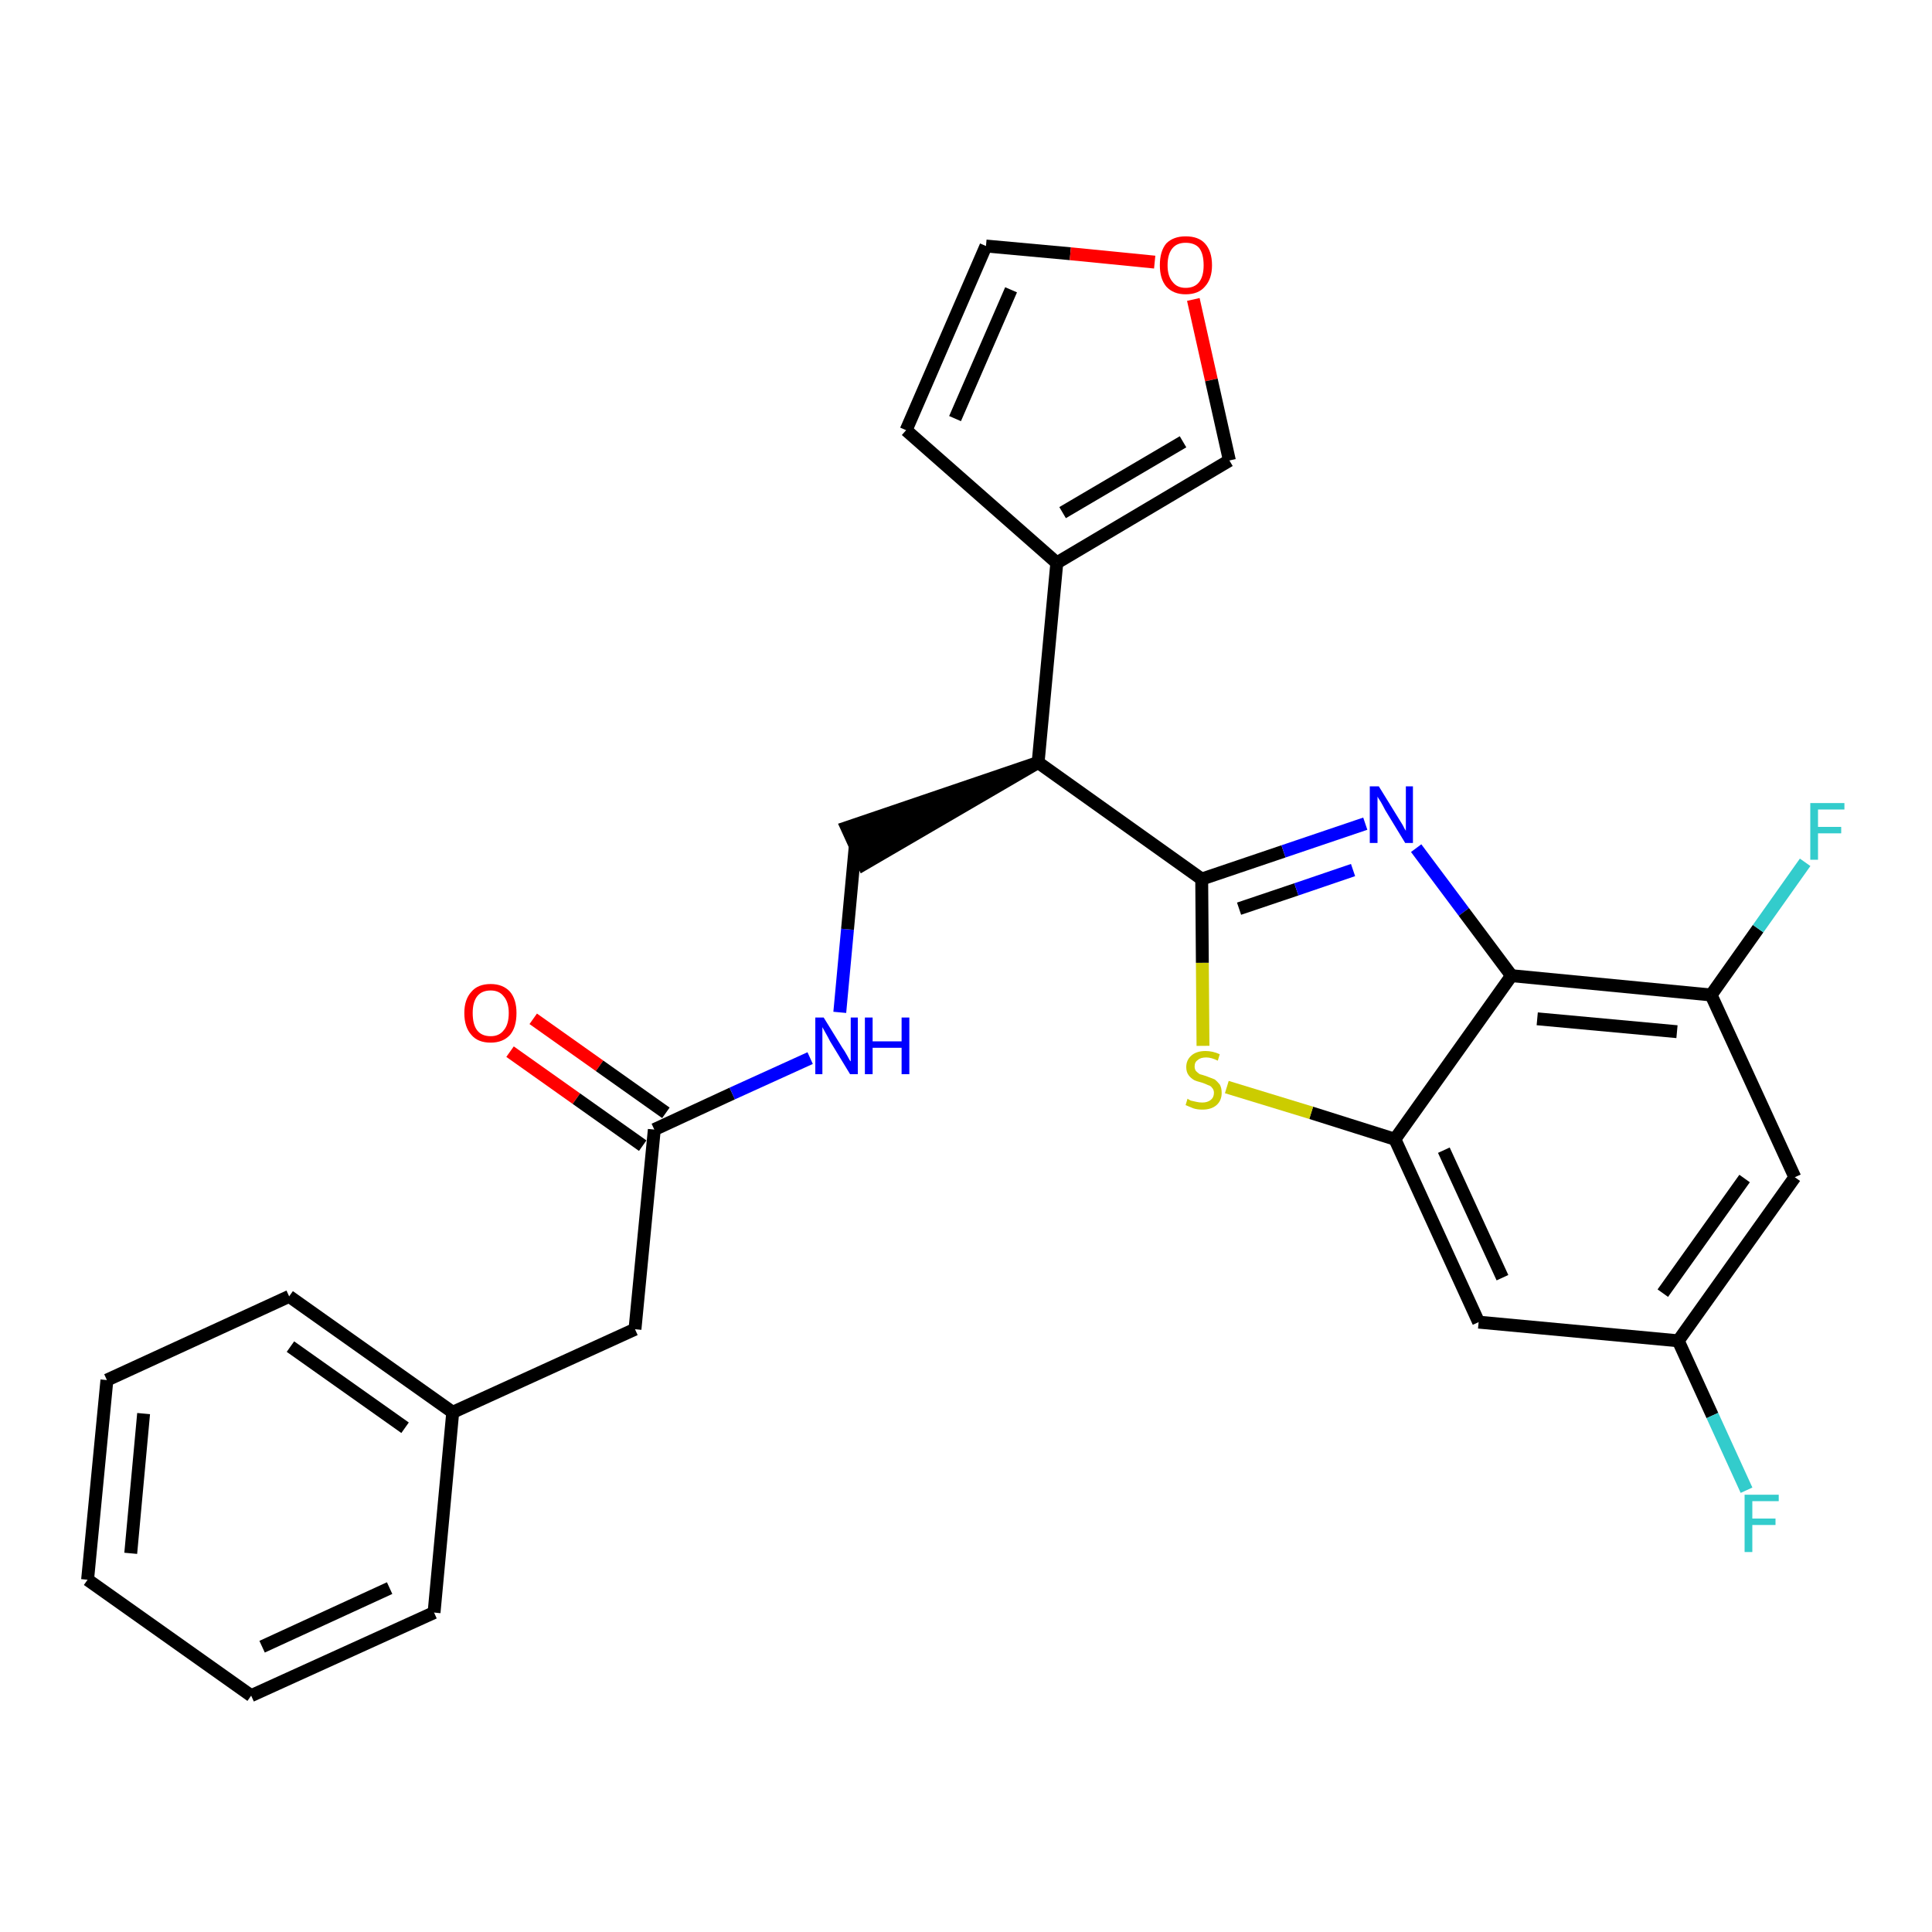 <?xml version='1.0' encoding='iso-8859-1'?>
<svg version='1.1' baseProfile='full'
              xmlns='http://www.w3.org/2000/svg'
                      xmlns:rdkit='http://www.rdkit.org/xml'
                      xmlns:xlink='http://www.w3.org/1999/xlink'
                  xml:space='preserve'
width='300px' height='300px' viewBox='0 0 300 300'>
<!-- END OF HEADER -->
<path class='bond-0 atom-0 atom-1' d='M 79.2,163.3 L 89.5,170.6' style='fill:none;fill-rule:evenodd;stroke:#FF0000;stroke-width:2.0px;stroke-linecap:butt;stroke-linejoin:miter;stroke-opacity:1' />
<path class='bond-0 atom-0 atom-1' d='M 89.5,170.6 L 99.8,177.9' style='fill:none;fill-rule:evenodd;stroke:#000000;stroke-width:2.0px;stroke-linecap:butt;stroke-linejoin:miter;stroke-opacity:1' />
<path class='bond-0 atom-0 atom-1' d='M 82.8,158.2 L 93.1,165.5' style='fill:none;fill-rule:evenodd;stroke:#FF0000;stroke-width:2.0px;stroke-linecap:butt;stroke-linejoin:miter;stroke-opacity:1' />
<path class='bond-0 atom-0 atom-1' d='M 93.1,165.5 L 103.4,172.8' style='fill:none;fill-rule:evenodd;stroke:#000000;stroke-width:2.0px;stroke-linecap:butt;stroke-linejoin:miter;stroke-opacity:1' />
<path class='bond-1 atom-1 atom-2' d='M 101.6,175.4 L 98.6,206.4' style='fill:none;fill-rule:evenodd;stroke:#000000;stroke-width:2.0px;stroke-linecap:butt;stroke-linejoin:miter;stroke-opacity:1' />
<path class='bond-8 atom-1 atom-9' d='M 101.6,175.4 L 113.7,169.8' style='fill:none;fill-rule:evenodd;stroke:#000000;stroke-width:2.0px;stroke-linecap:butt;stroke-linejoin:miter;stroke-opacity:1' />
<path class='bond-8 atom-1 atom-9' d='M 113.7,169.8 L 125.8,164.3' style='fill:none;fill-rule:evenodd;stroke:#0000FF;stroke-width:2.0px;stroke-linecap:butt;stroke-linejoin:miter;stroke-opacity:1' />
<path class='bond-2 atom-2 atom-3' d='M 98.6,206.4 L 70.3,219.3' style='fill:none;fill-rule:evenodd;stroke:#000000;stroke-width:2.0px;stroke-linecap:butt;stroke-linejoin:miter;stroke-opacity:1' />
<path class='bond-3 atom-3 atom-4' d='M 70.3,219.3 L 44.9,201.3' style='fill:none;fill-rule:evenodd;stroke:#000000;stroke-width:2.0px;stroke-linecap:butt;stroke-linejoin:miter;stroke-opacity:1' />
<path class='bond-3 atom-3 atom-4' d='M 62.9,221.7 L 45.1,209.1' style='fill:none;fill-rule:evenodd;stroke:#000000;stroke-width:2.0px;stroke-linecap:butt;stroke-linejoin:miter;stroke-opacity:1' />
<path class='bond-27 atom-8 atom-3' d='M 67.4,250.4 L 70.3,219.3' style='fill:none;fill-rule:evenodd;stroke:#000000;stroke-width:2.0px;stroke-linecap:butt;stroke-linejoin:miter;stroke-opacity:1' />
<path class='bond-4 atom-4 atom-5' d='M 44.9,201.3 L 16.6,214.3' style='fill:none;fill-rule:evenodd;stroke:#000000;stroke-width:2.0px;stroke-linecap:butt;stroke-linejoin:miter;stroke-opacity:1' />
<path class='bond-5 atom-5 atom-6' d='M 16.6,214.3 L 13.6,245.3' style='fill:none;fill-rule:evenodd;stroke:#000000;stroke-width:2.0px;stroke-linecap:butt;stroke-linejoin:miter;stroke-opacity:1' />
<path class='bond-5 atom-5 atom-6' d='M 22.3,219.5 L 20.3,241.2' style='fill:none;fill-rule:evenodd;stroke:#000000;stroke-width:2.0px;stroke-linecap:butt;stroke-linejoin:miter;stroke-opacity:1' />
<path class='bond-6 atom-6 atom-7' d='M 13.6,245.3 L 39.0,263.3' style='fill:none;fill-rule:evenodd;stroke:#000000;stroke-width:2.0px;stroke-linecap:butt;stroke-linejoin:miter;stroke-opacity:1' />
<path class='bond-7 atom-7 atom-8' d='M 39.0,263.3 L 67.4,250.4' style='fill:none;fill-rule:evenodd;stroke:#000000;stroke-width:2.0px;stroke-linecap:butt;stroke-linejoin:miter;stroke-opacity:1' />
<path class='bond-7 atom-7 atom-8' d='M 40.7,255.7 L 60.5,246.6' style='fill:none;fill-rule:evenodd;stroke:#000000;stroke-width:2.0px;stroke-linecap:butt;stroke-linejoin:miter;stroke-opacity:1' />
<path class='bond-9 atom-9 atom-10' d='M 130.4,157.2 L 131.6,144.3' style='fill:none;fill-rule:evenodd;stroke:#0000FF;stroke-width:2.0px;stroke-linecap:butt;stroke-linejoin:miter;stroke-opacity:1' />
<path class='bond-9 atom-9 atom-10' d='M 131.6,144.3 L 132.8,131.4' style='fill:none;fill-rule:evenodd;stroke:#000000;stroke-width:2.0px;stroke-linecap:butt;stroke-linejoin:miter;stroke-opacity:1' />
<path class='bond-10 atom-11 atom-10' d='M 161.2,118.4 L 131.5,128.5 L 134.1,134.2 Z' style='fill:#000000;fill-rule:evenodd;fill-opacity:1;stroke:#000000;stroke-width:2.0px;stroke-linecap:butt;stroke-linejoin:miter;stroke-opacity:1;' />
<path class='bond-11 atom-11 atom-12' d='M 161.2,118.4 L 164.1,87.4' style='fill:none;fill-rule:evenodd;stroke:#000000;stroke-width:2.0px;stroke-linecap:butt;stroke-linejoin:miter;stroke-opacity:1' />
<path class='bond-16 atom-11 atom-17' d='M 161.2,118.4 L 186.6,136.5' style='fill:none;fill-rule:evenodd;stroke:#000000;stroke-width:2.0px;stroke-linecap:butt;stroke-linejoin:miter;stroke-opacity:1' />
<path class='bond-12 atom-12 atom-13' d='M 164.1,87.4 L 140.7,66.8' style='fill:none;fill-rule:evenodd;stroke:#000000;stroke-width:2.0px;stroke-linecap:butt;stroke-linejoin:miter;stroke-opacity:1' />
<path class='bond-28 atom-16 atom-12' d='M 190.9,71.5 L 164.1,87.4' style='fill:none;fill-rule:evenodd;stroke:#000000;stroke-width:2.0px;stroke-linecap:butt;stroke-linejoin:miter;stroke-opacity:1' />
<path class='bond-28 atom-16 atom-12' d='M 183.7,68.6 L 165.0,79.6' style='fill:none;fill-rule:evenodd;stroke:#000000;stroke-width:2.0px;stroke-linecap:butt;stroke-linejoin:miter;stroke-opacity:1' />
<path class='bond-13 atom-13 atom-14' d='M 140.7,66.8 L 153.1,38.2' style='fill:none;fill-rule:evenodd;stroke:#000000;stroke-width:2.0px;stroke-linecap:butt;stroke-linejoin:miter;stroke-opacity:1' />
<path class='bond-13 atom-13 atom-14' d='M 148.3,65.0 L 157.0,45.0' style='fill:none;fill-rule:evenodd;stroke:#000000;stroke-width:2.0px;stroke-linecap:butt;stroke-linejoin:miter;stroke-opacity:1' />
<path class='bond-14 atom-14 atom-15' d='M 153.1,38.2 L 166.2,39.4' style='fill:none;fill-rule:evenodd;stroke:#000000;stroke-width:2.0px;stroke-linecap:butt;stroke-linejoin:miter;stroke-opacity:1' />
<path class='bond-14 atom-14 atom-15' d='M 166.2,39.4 L 179.3,40.7' style='fill:none;fill-rule:evenodd;stroke:#FF0000;stroke-width:2.0px;stroke-linecap:butt;stroke-linejoin:miter;stroke-opacity:1' />
<path class='bond-15 atom-15 atom-16' d='M 185.3,46.5 L 188.1,59.0' style='fill:none;fill-rule:evenodd;stroke:#FF0000;stroke-width:2.0px;stroke-linecap:butt;stroke-linejoin:miter;stroke-opacity:1' />
<path class='bond-15 atom-15 atom-16' d='M 188.1,59.0 L 190.9,71.5' style='fill:none;fill-rule:evenodd;stroke:#000000;stroke-width:2.0px;stroke-linecap:butt;stroke-linejoin:miter;stroke-opacity:1' />
<path class='bond-17 atom-17 atom-18' d='M 186.6,136.5 L 199.3,132.2' style='fill:none;fill-rule:evenodd;stroke:#000000;stroke-width:2.0px;stroke-linecap:butt;stroke-linejoin:miter;stroke-opacity:1' />
<path class='bond-17 atom-17 atom-18' d='M 199.3,132.2 L 212.0,127.9' style='fill:none;fill-rule:evenodd;stroke:#0000FF;stroke-width:2.0px;stroke-linecap:butt;stroke-linejoin:miter;stroke-opacity:1' />
<path class='bond-17 atom-17 atom-18' d='M 192.4,141.1 L 201.3,138.1' style='fill:none;fill-rule:evenodd;stroke:#000000;stroke-width:2.0px;stroke-linecap:butt;stroke-linejoin:miter;stroke-opacity:1' />
<path class='bond-17 atom-17 atom-18' d='M 201.3,138.1 L 210.1,135.1' style='fill:none;fill-rule:evenodd;stroke:#0000FF;stroke-width:2.0px;stroke-linecap:butt;stroke-linejoin:miter;stroke-opacity:1' />
<path class='bond-29 atom-27 atom-17' d='M 186.8,162.4 L 186.7,149.5' style='fill:none;fill-rule:evenodd;stroke:#CCCC00;stroke-width:2.0px;stroke-linecap:butt;stroke-linejoin:miter;stroke-opacity:1' />
<path class='bond-29 atom-27 atom-17' d='M 186.7,149.5 L 186.6,136.5' style='fill:none;fill-rule:evenodd;stroke:#000000;stroke-width:2.0px;stroke-linecap:butt;stroke-linejoin:miter;stroke-opacity:1' />
<path class='bond-18 atom-18 atom-19' d='M 219.9,131.7 L 227.3,141.6' style='fill:none;fill-rule:evenodd;stroke:#0000FF;stroke-width:2.0px;stroke-linecap:butt;stroke-linejoin:miter;stroke-opacity:1' />
<path class='bond-18 atom-18 atom-19' d='M 227.3,141.6 L 234.7,151.5' style='fill:none;fill-rule:evenodd;stroke:#000000;stroke-width:2.0px;stroke-linecap:butt;stroke-linejoin:miter;stroke-opacity:1' />
<path class='bond-19 atom-19 atom-20' d='M 234.7,151.5 L 265.7,154.5' style='fill:none;fill-rule:evenodd;stroke:#000000;stroke-width:2.0px;stroke-linecap:butt;stroke-linejoin:miter;stroke-opacity:1' />
<path class='bond-19 atom-19 atom-20' d='M 238.7,158.2 L 260.4,160.2' style='fill:none;fill-rule:evenodd;stroke:#000000;stroke-width:2.0px;stroke-linecap:butt;stroke-linejoin:miter;stroke-opacity:1' />
<path class='bond-30 atom-26 atom-19' d='M 216.6,176.9 L 234.7,151.5' style='fill:none;fill-rule:evenodd;stroke:#000000;stroke-width:2.0px;stroke-linecap:butt;stroke-linejoin:miter;stroke-opacity:1' />
<path class='bond-20 atom-20 atom-21' d='M 265.7,154.5 L 273.0,144.2' style='fill:none;fill-rule:evenodd;stroke:#000000;stroke-width:2.0px;stroke-linecap:butt;stroke-linejoin:miter;stroke-opacity:1' />
<path class='bond-20 atom-20 atom-21' d='M 273.0,144.2 L 280.3,133.9' style='fill:none;fill-rule:evenodd;stroke:#33CCCC;stroke-width:2.0px;stroke-linecap:butt;stroke-linejoin:miter;stroke-opacity:1' />
<path class='bond-21 atom-20 atom-22' d='M 265.7,154.5 L 278.7,182.8' style='fill:none;fill-rule:evenodd;stroke:#000000;stroke-width:2.0px;stroke-linecap:butt;stroke-linejoin:miter;stroke-opacity:1' />
<path class='bond-22 atom-22 atom-23' d='M 278.7,182.8 L 260.6,208.2' style='fill:none;fill-rule:evenodd;stroke:#000000;stroke-width:2.0px;stroke-linecap:butt;stroke-linejoin:miter;stroke-opacity:1' />
<path class='bond-22 atom-22 atom-23' d='M 270.9,183.0 L 258.2,200.8' style='fill:none;fill-rule:evenodd;stroke:#000000;stroke-width:2.0px;stroke-linecap:butt;stroke-linejoin:miter;stroke-opacity:1' />
<path class='bond-23 atom-23 atom-24' d='M 260.6,208.2 L 265.9,219.8' style='fill:none;fill-rule:evenodd;stroke:#000000;stroke-width:2.0px;stroke-linecap:butt;stroke-linejoin:miter;stroke-opacity:1' />
<path class='bond-23 atom-23 atom-24' d='M 265.9,219.8 L 271.2,231.4' style='fill:none;fill-rule:evenodd;stroke:#33CCCC;stroke-width:2.0px;stroke-linecap:butt;stroke-linejoin:miter;stroke-opacity:1' />
<path class='bond-24 atom-23 atom-25' d='M 260.6,208.2 L 229.6,205.3' style='fill:none;fill-rule:evenodd;stroke:#000000;stroke-width:2.0px;stroke-linecap:butt;stroke-linejoin:miter;stroke-opacity:1' />
<path class='bond-25 atom-25 atom-26' d='M 229.6,205.3 L 216.6,176.9' style='fill:none;fill-rule:evenodd;stroke:#000000;stroke-width:2.0px;stroke-linecap:butt;stroke-linejoin:miter;stroke-opacity:1' />
<path class='bond-25 atom-25 atom-26' d='M 233.3,198.4 L 224.2,178.6' style='fill:none;fill-rule:evenodd;stroke:#000000;stroke-width:2.0px;stroke-linecap:butt;stroke-linejoin:miter;stroke-opacity:1' />
<path class='bond-26 atom-26 atom-27' d='M 216.6,176.9 L 203.6,172.8' style='fill:none;fill-rule:evenodd;stroke:#000000;stroke-width:2.0px;stroke-linecap:butt;stroke-linejoin:miter;stroke-opacity:1' />
<path class='bond-26 atom-26 atom-27' d='M 203.6,172.8 L 190.5,168.8' style='fill:none;fill-rule:evenodd;stroke:#CCCC00;stroke-width:2.0px;stroke-linecap:butt;stroke-linejoin:miter;stroke-opacity:1' />
<path  class='atom-0' d='M 72.1 157.3
Q 72.1 155.2, 73.2 154.0
Q 74.2 152.8, 76.2 152.8
Q 78.1 152.8, 79.2 154.0
Q 80.2 155.2, 80.2 157.3
Q 80.2 159.5, 79.2 160.7
Q 78.1 161.9, 76.2 161.9
Q 74.2 161.9, 73.2 160.7
Q 72.1 159.5, 72.1 157.3
M 76.2 160.9
Q 77.5 160.9, 78.2 160.0
Q 79.0 159.1, 79.0 157.3
Q 79.0 155.6, 78.2 154.7
Q 77.5 153.8, 76.2 153.8
Q 74.8 153.8, 74.1 154.7
Q 73.4 155.6, 73.4 157.3
Q 73.4 159.1, 74.1 160.0
Q 74.8 160.9, 76.2 160.9
' fill='#FF0000'/>
<path  class='atom-9' d='M 127.9 158.0
L 130.8 162.7
Q 131.1 163.1, 131.6 164.0
Q 132.0 164.8, 132.1 164.8
L 132.1 158.0
L 133.2 158.0
L 133.2 166.8
L 132.0 166.8
L 128.9 161.7
Q 128.6 161.1, 128.2 160.4
Q 127.8 159.7, 127.7 159.5
L 127.7 166.8
L 126.6 166.8
L 126.6 158.0
L 127.9 158.0
' fill='#0000FF'/>
<path  class='atom-9' d='M 134.3 158.0
L 135.5 158.0
L 135.5 161.7
L 140.0 161.7
L 140.0 158.0
L 141.2 158.0
L 141.2 166.8
L 140.0 166.8
L 140.0 162.7
L 135.5 162.7
L 135.5 166.8
L 134.3 166.8
L 134.3 158.0
' fill='#0000FF'/>
<path  class='atom-15' d='M 180.1 41.2
Q 180.1 39.0, 181.1 37.8
Q 182.2 36.7, 184.1 36.7
Q 186.1 36.7, 187.1 37.8
Q 188.2 39.0, 188.2 41.2
Q 188.2 43.3, 187.1 44.5
Q 186.1 45.7, 184.1 45.7
Q 182.2 45.7, 181.1 44.5
Q 180.1 43.3, 180.1 41.2
M 184.1 44.7
Q 185.5 44.7, 186.2 43.8
Q 186.9 42.9, 186.9 41.2
Q 186.9 39.4, 186.2 38.5
Q 185.5 37.7, 184.1 37.7
Q 182.8 37.7, 182.1 38.5
Q 181.3 39.4, 181.3 41.2
Q 181.3 42.9, 182.1 43.8
Q 182.8 44.7, 184.1 44.7
' fill='#FF0000'/>
<path  class='atom-18' d='M 214.1 122.1
L 217.0 126.8
Q 217.3 127.3, 217.8 128.1
Q 218.2 128.9, 218.3 129.0
L 218.3 122.1
L 219.4 122.1
L 219.4 130.9
L 218.2 130.9
L 215.1 125.8
Q 214.8 125.2, 214.4 124.5
Q 214.0 123.9, 213.9 123.7
L 213.9 130.9
L 212.7 130.9
L 212.7 122.1
L 214.1 122.1
' fill='#0000FF'/>
<path  class='atom-21' d='M 281.1 124.7
L 286.4 124.7
L 286.4 125.7
L 282.3 125.7
L 282.3 128.4
L 285.9 128.4
L 285.9 129.4
L 282.3 129.4
L 282.3 133.5
L 281.1 133.5
L 281.1 124.7
' fill='#33CCCC'/>
<path  class='atom-24' d='M 270.9 232.1
L 276.2 232.1
L 276.2 233.1
L 272.1 233.1
L 272.1 235.8
L 275.7 235.8
L 275.7 236.8
L 272.1 236.8
L 272.1 241.0
L 270.9 241.0
L 270.9 232.1
' fill='#33CCCC'/>
<path  class='atom-27' d='M 184.4 170.6
Q 184.5 170.7, 184.9 170.9
Q 185.3 171.0, 185.8 171.1
Q 186.2 171.2, 186.7 171.2
Q 187.5 171.2, 188.0 170.8
Q 188.5 170.4, 188.5 169.7
Q 188.5 169.2, 188.2 168.9
Q 188.0 168.6, 187.6 168.5
Q 187.2 168.3, 186.6 168.1
Q 185.8 167.9, 185.4 167.7
Q 184.9 167.4, 184.6 167.0
Q 184.2 166.5, 184.2 165.7
Q 184.2 164.6, 185.0 163.9
Q 185.8 163.2, 187.2 163.2
Q 188.3 163.2, 189.4 163.7
L 189.1 164.7
Q 188.1 164.2, 187.3 164.2
Q 186.4 164.2, 186.0 164.6
Q 185.5 164.9, 185.5 165.6
Q 185.5 166.0, 185.7 166.3
Q 186.0 166.6, 186.3 166.8
Q 186.7 166.9, 187.3 167.1
Q 188.1 167.4, 188.6 167.6
Q 189.0 167.9, 189.4 168.4
Q 189.7 168.9, 189.7 169.7
Q 189.7 170.9, 188.9 171.6
Q 188.1 172.3, 186.7 172.3
Q 185.9 172.3, 185.3 172.1
Q 184.8 171.9, 184.1 171.6
L 184.4 170.6
' fill='#CCCC00'/>
</svg>

